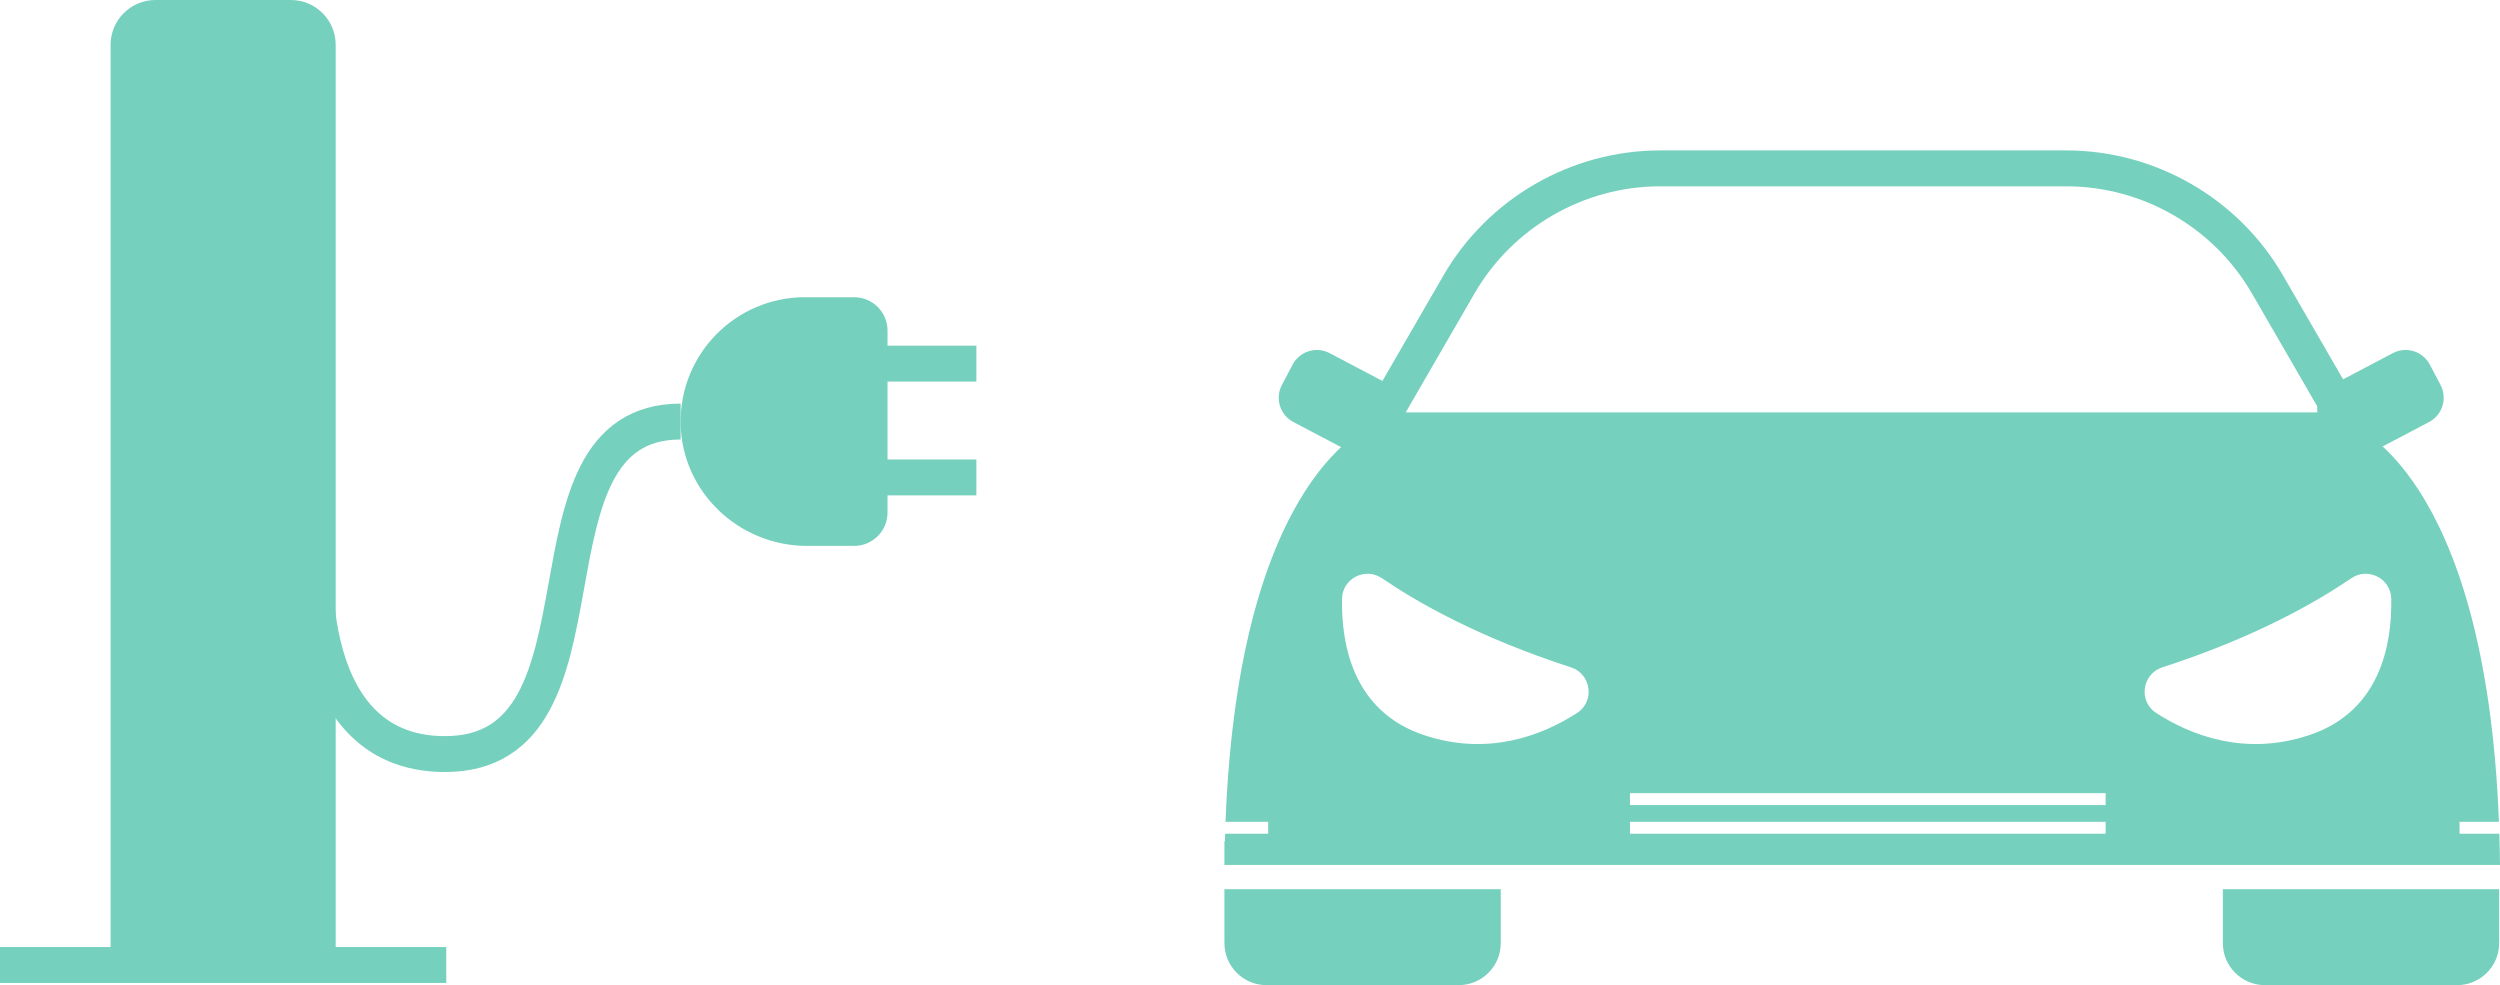 <?xml version="1.0" encoding="UTF-8"?><svg id="Layer_2" xmlns="http://www.w3.org/2000/svg" viewBox="0 0 1044.63 411.64"><defs><style>.cls-1{fill:none;stroke:#75d0bd;stroke-miterlimit:10;stroke-width:15px;}.cls-2{fill:#75d0bd;}</style></defs><g id="Layer_1-2"><path class="cls-2" d="M140.27,403.22H46.21V18.74C46.21,8.39,54.6,0,64.95,0h56.58c10.35,0,18.74,8.39,18.74,18.74V403.22Z"/><line class="cls-1" y1="403.22" x2="186.48" y2="403.22"/><path class="cls-1" d="M132.06,223.93s-10.1,91.16,53.9,91.16c75.13,0,26.83-138.94,98.44-138.94"/><path class="cls-2" d="M336.36,124.19c-28.99,0-52.43,23.74-51.95,52.84,.48,28.49,24.31,51.07,52.8,51.07h19.71c7.7,0,13.94-6.24,13.94-13.94v-76.02c0-7.7-6.24-13.94-13.94-13.94h-20.56Z"/><line class="cls-1" x1="366.87" y1="151.94" x2="407.98" y2="151.94"/><line class="cls-1" x1="366.87" y1="199.5" x2="407.98" y2="199.5"/><path class="cls-2" d="M565.92,189.75l-25.49-13.42c-5.59-2.94-7.73-9.86-4.79-15.45l4.49-8.53c2.94-5.59,9.86-7.73,15.45-4.79l25.49,13.42c5.59,2.94,7.73,9.86,4.79,15.45l-4.49,8.53c-2.94,5.58-9.86,7.73-15.45,4.79Z"/><path class="cls-2" d="M989.51,189.75l25.49-13.42c5.59-2.94,7.73-9.86,4.79-15.45l-4.49-8.53c-2.94-5.59-9.86-7.73-15.45-4.79l-25.49,13.42c-5.59,2.94-7.73,9.86-4.79,15.45l4.49,8.53c2.95,5.58,9.87,7.73,15.45,4.79Z"/><path class="cls-2" d="M995.75,187.33h-434.38l41.79-72.24c18.64-32.22,53.34-52.24,90.56-52.24h169.67c37.22,0,71.93,20.02,90.56,52.24l41.8,72.24Zm-408.38-15h382.37l-28.77-49.73c-15.97-27.6-45.69-44.75-77.58-44.75h-169.67c-31.89,0-61.61,17.15-77.58,44.75l-28.77,49.73Z"/><path class="cls-2" d="M511.63,371.54v22.53c0,9.7,7.87,17.57,17.57,17.57h80.32c9.7,0,17.57-7.87,17.57-17.57v-22.53h-115.46Z"/><path class="cls-2" d="M928.82,371.54v22.53c0,9.7,7.87,17.57,17.57,17.57h80.32c9.7,0,17.57-7.87,17.57-17.57v-22.53h-115.46Z"/><path class="cls-2" d="M1044.36,348.39h-16.63v-5h16.45c-5.68-147.07-62.27-166.09-62.27-166.09l-169.44,.73-238.1-.73s-56.6,19-62.28,166.09h17.82v5h-17.98c-.03,1.05-.07,2.09-.1,3.15h-.2v9.88h533c-.04-4.46-.14-8.79-.27-13.03Zm-385.37-50.47c-14.32,9.24-37.05,18.32-64.16,9.18-29.41-9.91-34.41-37.69-34.06-56.92,.15-8.48,9.71-13.34,16.71-8.55,14.51,9.91,40.28,24.72,78.9,37.2,8.54,2.76,10.15,14.23,2.61,19.09Zm220.86,50.47h-198.77v-5h198.77v5Zm0-11.98h-198.77v-5h198.77v5Zm85.28-29.31c-27.11,9.14-49.84,.06-64.16-9.18-7.55-4.87-5.94-16.33,2.61-19.09,38.62-12.48,64.4-27.29,78.9-37.2,7-4.78,16.56,.08,16.71,8.55,.35,19.24-4.65,47.01-34.06,56.92Z"/></g></svg>